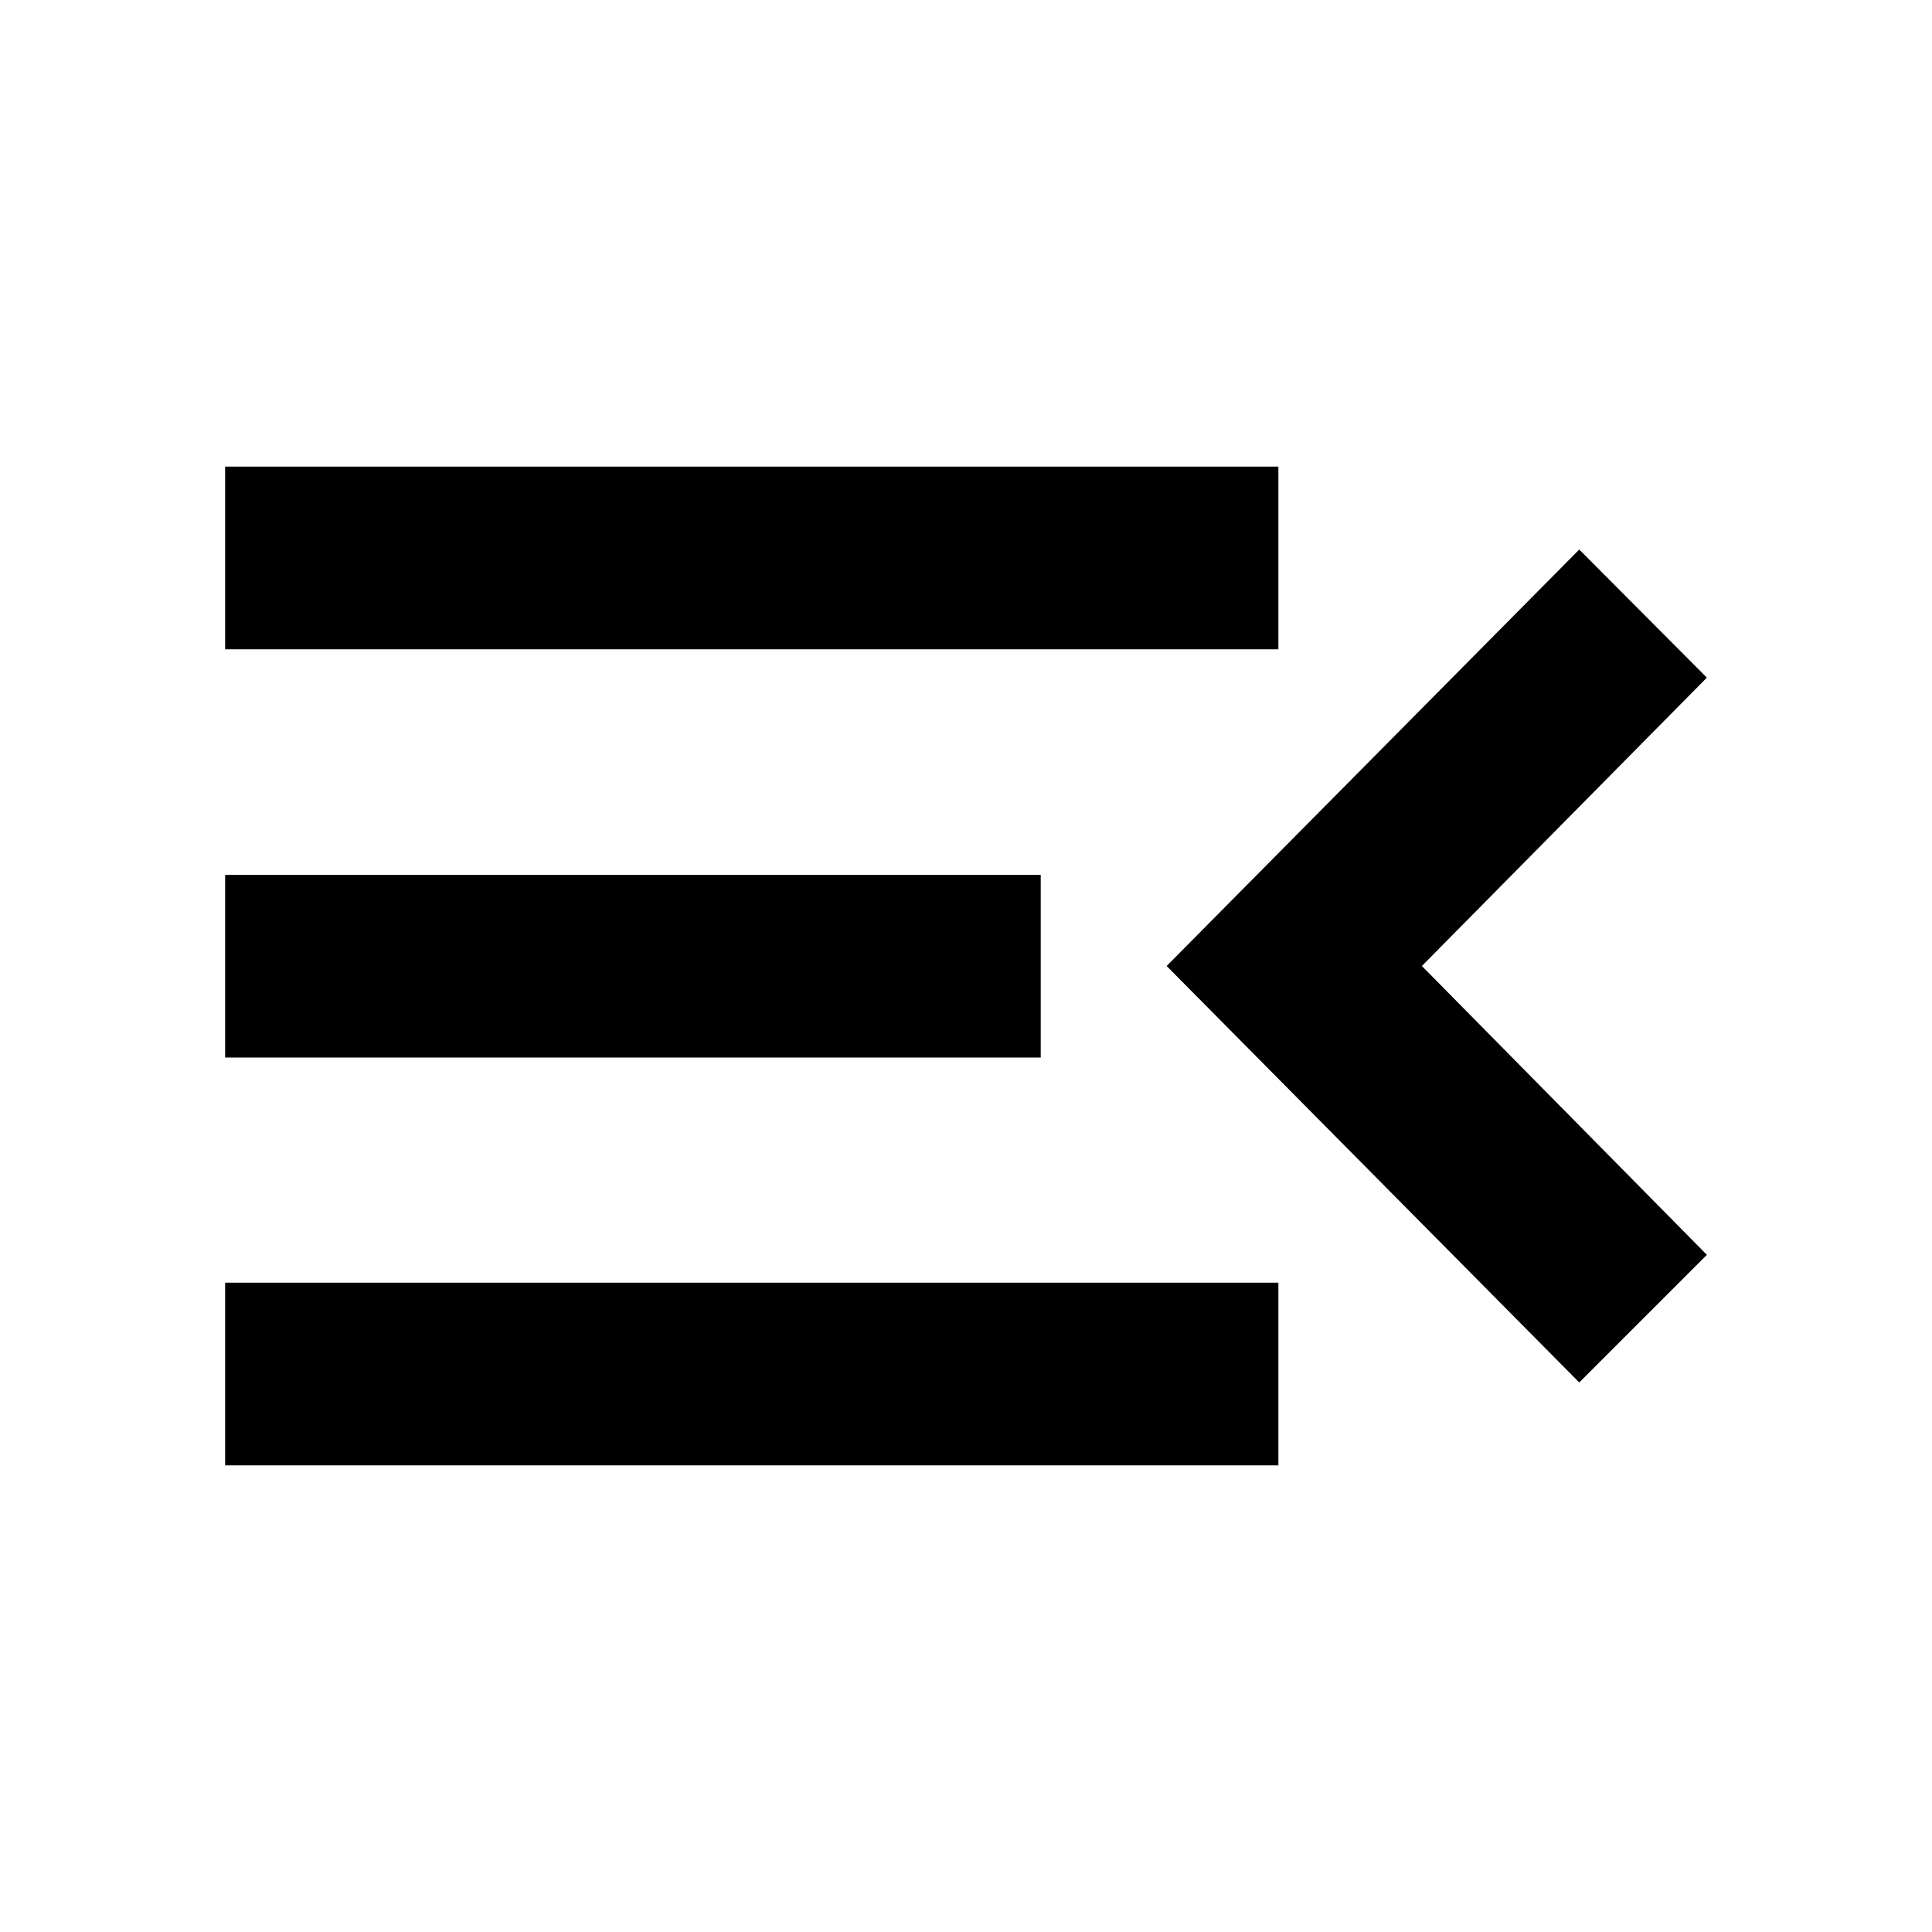 <svg xmlns="http://www.w3.org/2000/svg" height="24" viewBox="0 -960 960 960" width="24"><path d="M111.869-231.869v-90.761h523.348v90.761H111.869Zm672.848-41.196L579.696-480l205.021-206.935 63.414 63.652L706.522-480l141.609 143.522-63.414 63.413ZM111.869-434.5v-90.761H517.13v90.761H111.869Zm0-202.87v-90.761h523.348v90.761H111.869Z"/></svg>